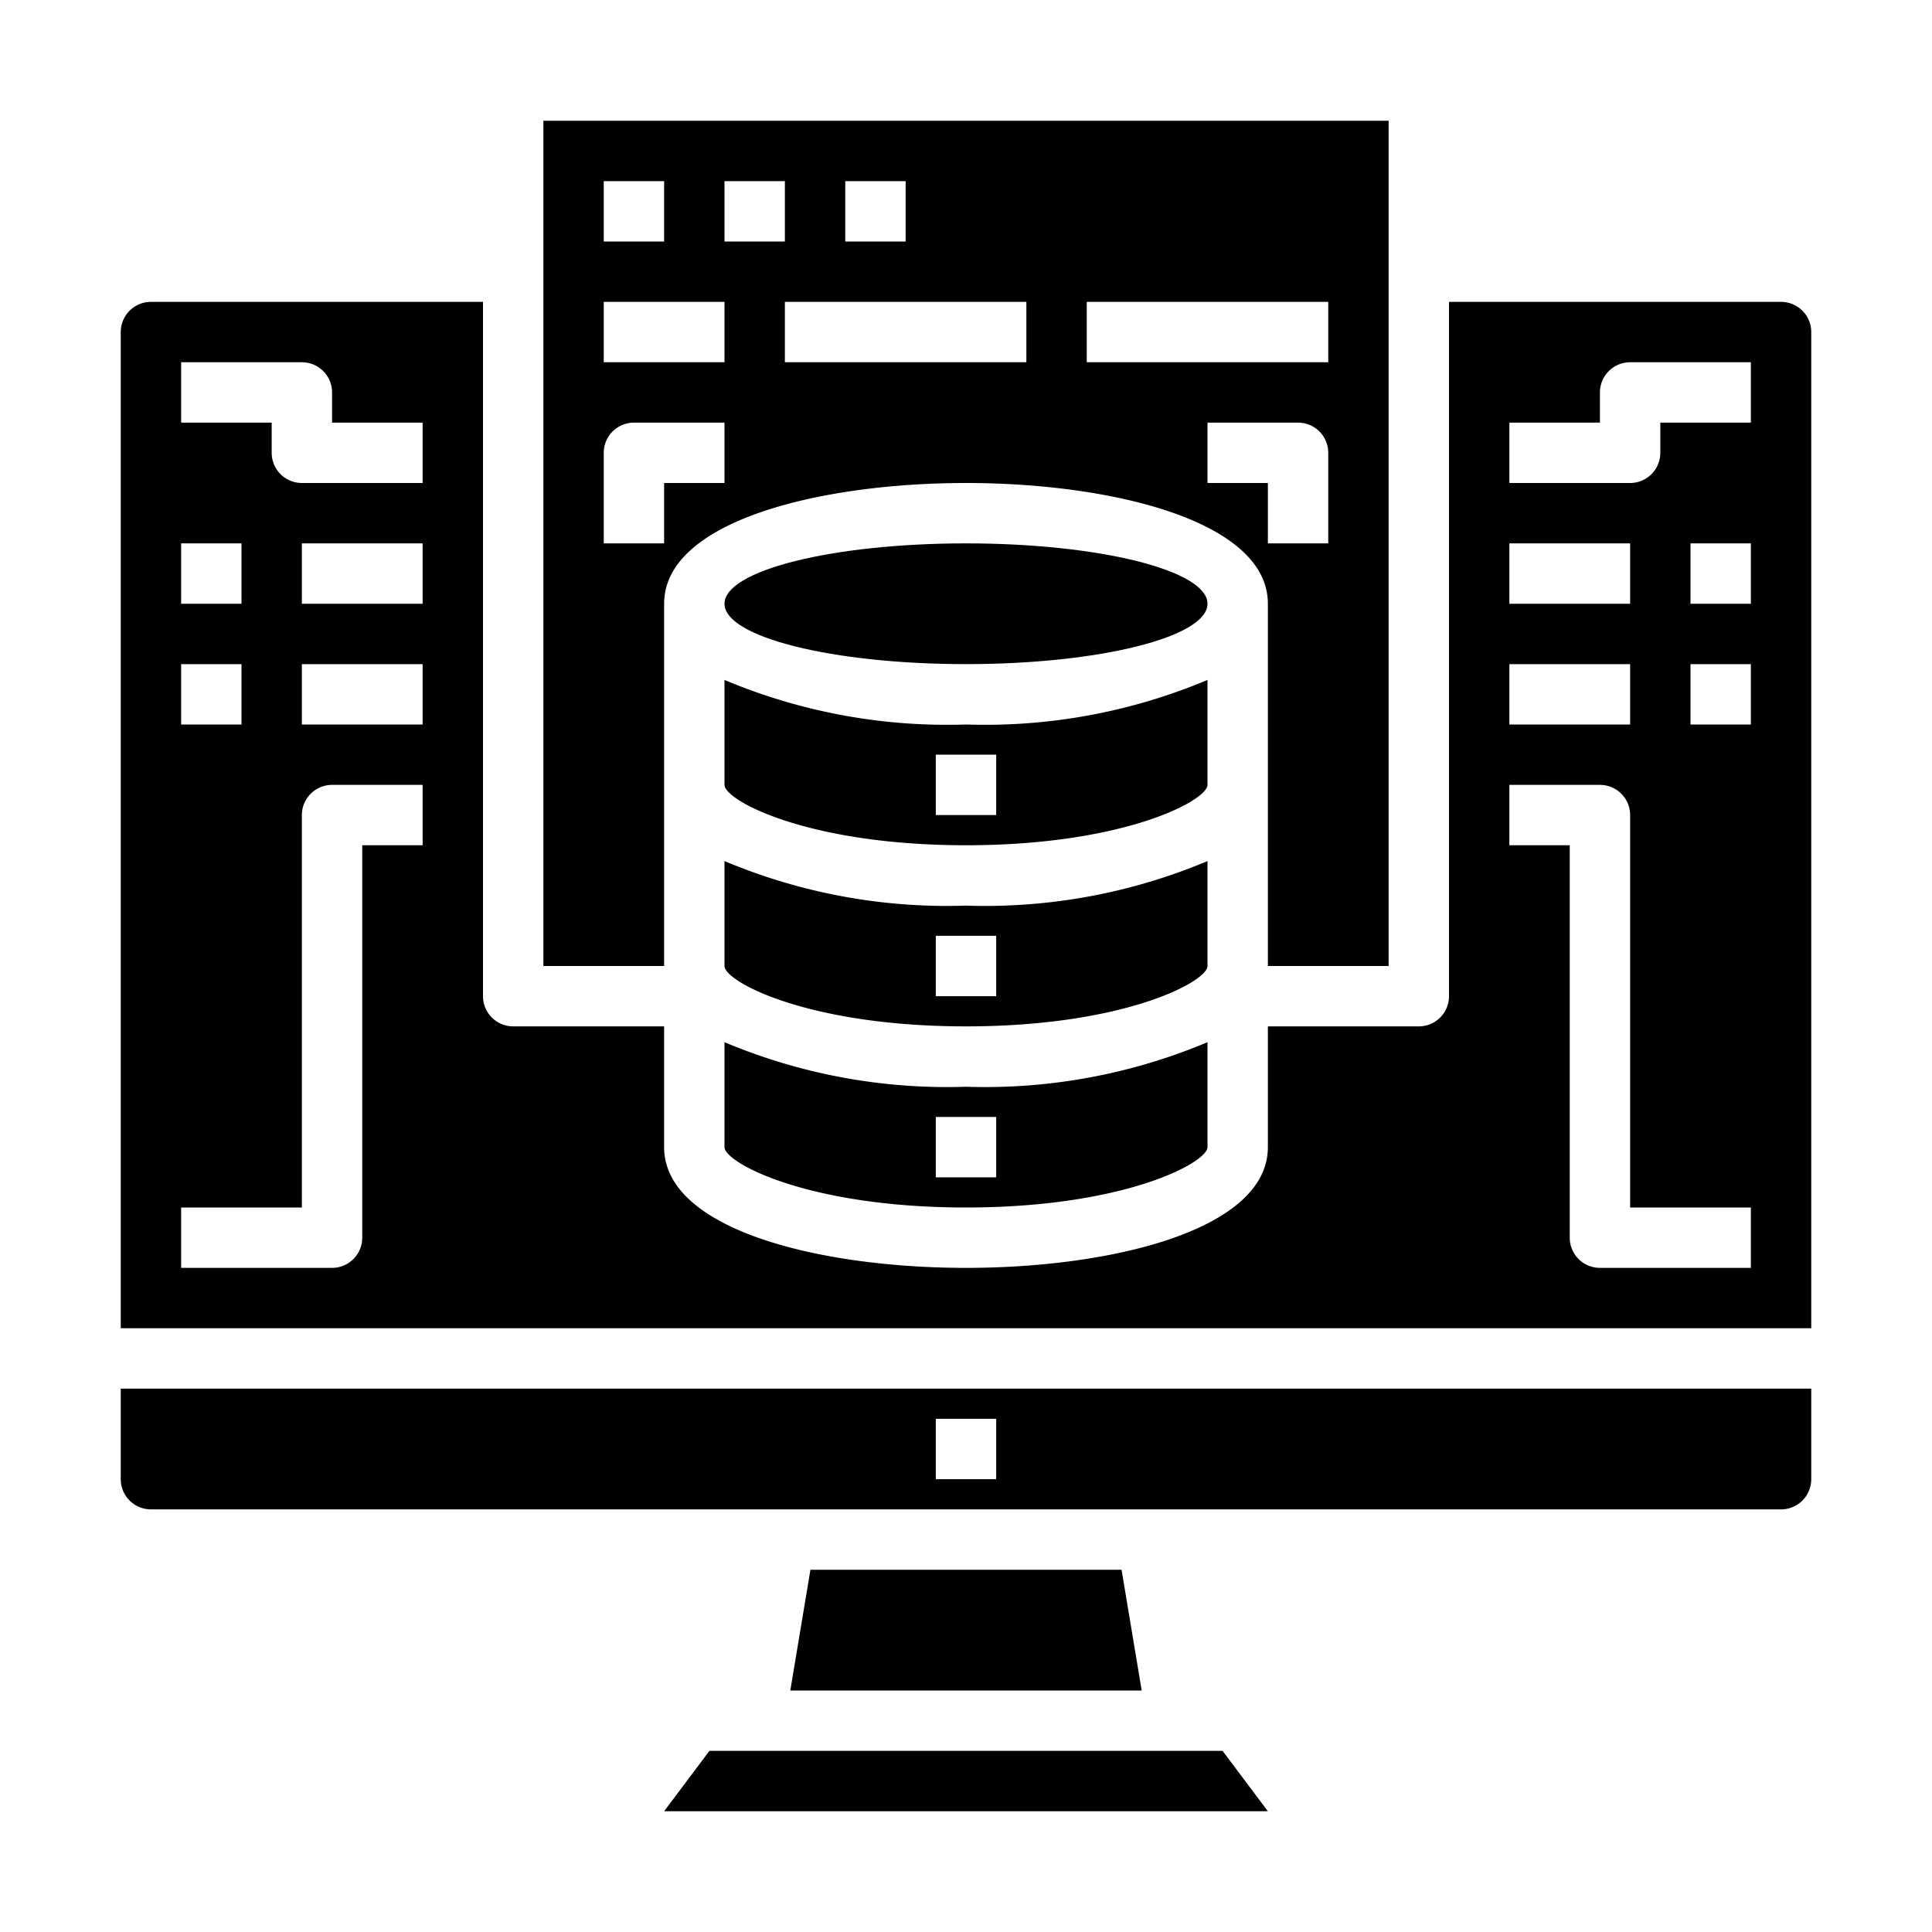 <svg xmlns="http://www.w3.org/2000/svg" viewBox="0 0 64 64"><path d="M59 10H48V33a1 1 0 0 1-1 1H42v4c0 2.748-5.184 4-10 4s-10-1.252-10-4V34H17a1 1 0 0 1-1-1V10H5a1 1 0 0 0-1 1V44H60V11A1 1 0 0 0 59 10zM6 18H8v2H6zm0 4H8v2H6zm8 6H12V41a1 1 0 0 1-1 1H6V40h4V27a1 1 0 0 1 1-1h3zm0-4H10V22h4zm0-4H10V18h4zm0-4H10a1 1 0 0 1-1-1V14H6V12h4a1 1 0 0 1 1 1v1h3zm36 2h4v2H50zm0 4h4v2H50zm8 20H53a1 1 0 0 1-1-1V28H50V26h3a1 1 0 0 1 1 1V40h4zm0-18H56V22h2zm0-4H56V18h2zm0-6H55v1a1 1 0 0 1-1 1H50V14h3V13a1 1 0 0 1 1-1h4zM4 49a1 1 0 0 0 1 1H59a1 1 0 0 0 1-1V46H4zm27-2h2v2H31z"/><path d="M22,20c0-2.748,5.184-4,10-4s10,1.252,10,4V32h4V4H18V32h4Zm22-2H42V16H40V14h3a1,1,0,0,1,1,1Zm-8-8h8v2H36Zm-2,2H26V10h8ZM28,6h2V8H28ZM24,6h2V8H24ZM20,6h2V8H20Zm0,4h4v2H20Zm0,5a1,1,0,0,1,1-1h3v2H22v2H20Z"/><polygon points="26.847 52 26.18 56 37.82 56 37.153 52 26.847 52"/><polygon points="23.5 58 22 60 42 60 40.5 58 23.5 58"/><path d="M40 28.524A19.008 19.008 0 0 1 32 30a19.008 19.008 0 0 1-8-1.476V32c0 .514 2.751 2 8 2s8-1.486 8-2zM33 33H31V31h2zM40 22.524A19.008 19.008 0 0 1 32 24a19.008 19.008 0 0 1-8-1.476V26c0 .514 2.751 2 8 2s8-1.486 8-2zM33 27H31V25h2z"/><ellipse cx="32" cy="20" rx="8" ry="2"/><path d="M24,34.524V38c0,.514,2.751,2,8,2s8-1.486,8-2V34.524A19.008,19.008,0,0,1,32,36,19.008,19.008,0,0,1,24,34.524ZM33,39H31V37h2Z"/></svg>